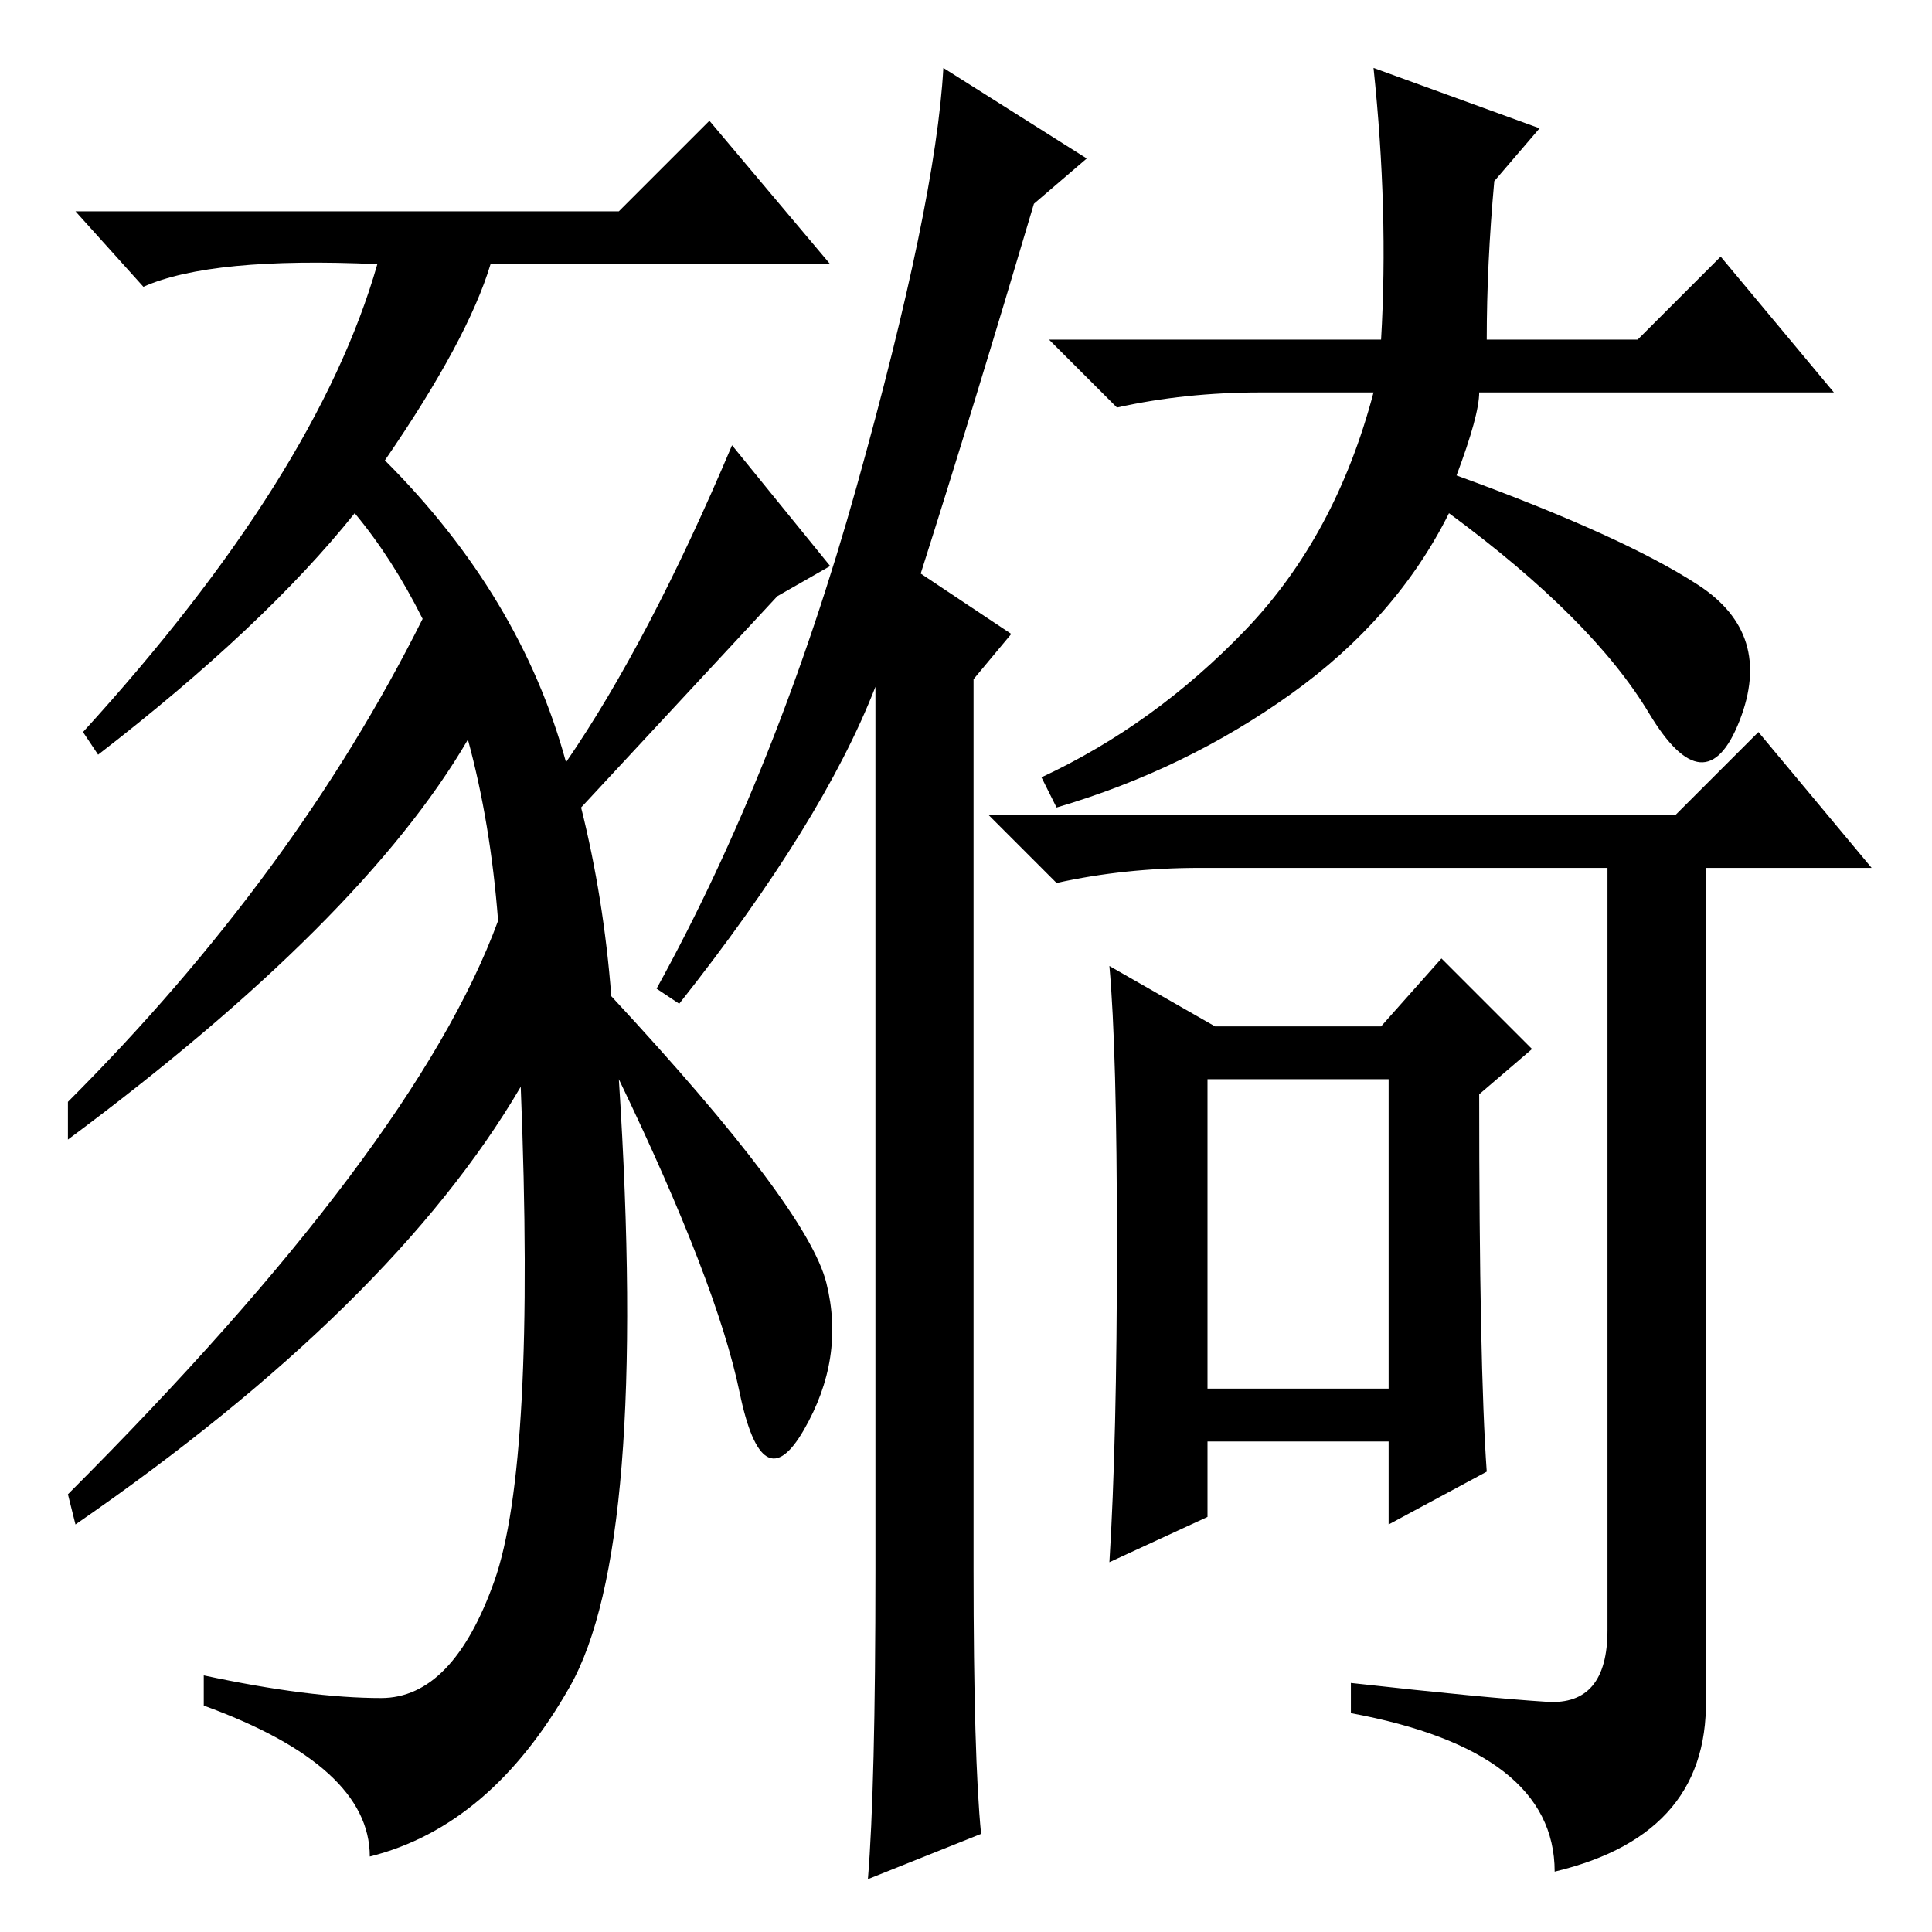 <?xml version="1.0" standalone="no"?>
<!DOCTYPE svg PUBLIC "-//W3C//DTD SVG 1.1//EN" "http://www.w3.org/Graphics/SVG/1.1/DTD/svg11.dtd" >
<svg xmlns="http://www.w3.org/2000/svg" xmlns:xlink="http://www.w3.org/1999/xlink" version="1.1" viewBox="0 -36 256 256">
  <g transform="matrix(1 0 0 -1 0 220)">
   <path fill="currentColor"
d="M90 123l-3 2q16 29 26.5 66.5t11.5 55.5l19 -12l-7 -6q-8 -27 -15 -49l12 -8l-5 -6v-118q0 -25 1 -35l-15 -6q1 12 1 41v117q-7 -18 -26 -42zM197 211h20l11 11l15 -18h-47q0 -3 -3 -11q22 -8 32 -14.5t5.5 -18t-12 1t-26.5 26.5q-7 -14 -21 -24t-31 -15l-2 4
q15 7 27 19.5t17 31.5h-15q-10 0 -19 -2l-9 9h44q1 17 -1 36l22 -8l-6 -7q-1 -11 -1 -21zM205 30.5q8 -0.5 8 9.5v101h-54q-10 0 -19 -2l-9 9h91l11 11l15 -18h-22v-109q1 -19 -20 -24q0 16 -27 21v4q18 -2 26 -2.5zM197 61l-13 -7v11h-24v-10l-13 -6q1 16 1 42t-1 37l14 -8
h22l8 9l12 -12l-7 -6q0 -36 1 -50zM160 72h24v41h-24v-41zM82 113q4 -62 -6.5 -80.5t-26.5 -22.5q0 12 -22 20v4q14 -3 23.5 -3t15 15.5t3.5 65.5q-17 -29 -59 -58l-1 4q46 46 57 76q-1 13 -4 24q-14 -24 -53 -53v5q30 30 47 64q-4 8 -9 14q-12 -15 -34 -32l-2 3
q31 34 39 62q-22 1 -31 -3l-9 10h72l12 12l16 -19h-45q-3 -10 -14 -26q18 -18 24 -40q11 16 22 42l13 -16l-7 -4l-26 -28q3 -12 4 -25q26 -28 28.5 -38t-3 -19.5t-8.5 5t-16 41.5z" />
  </g>

</svg>

